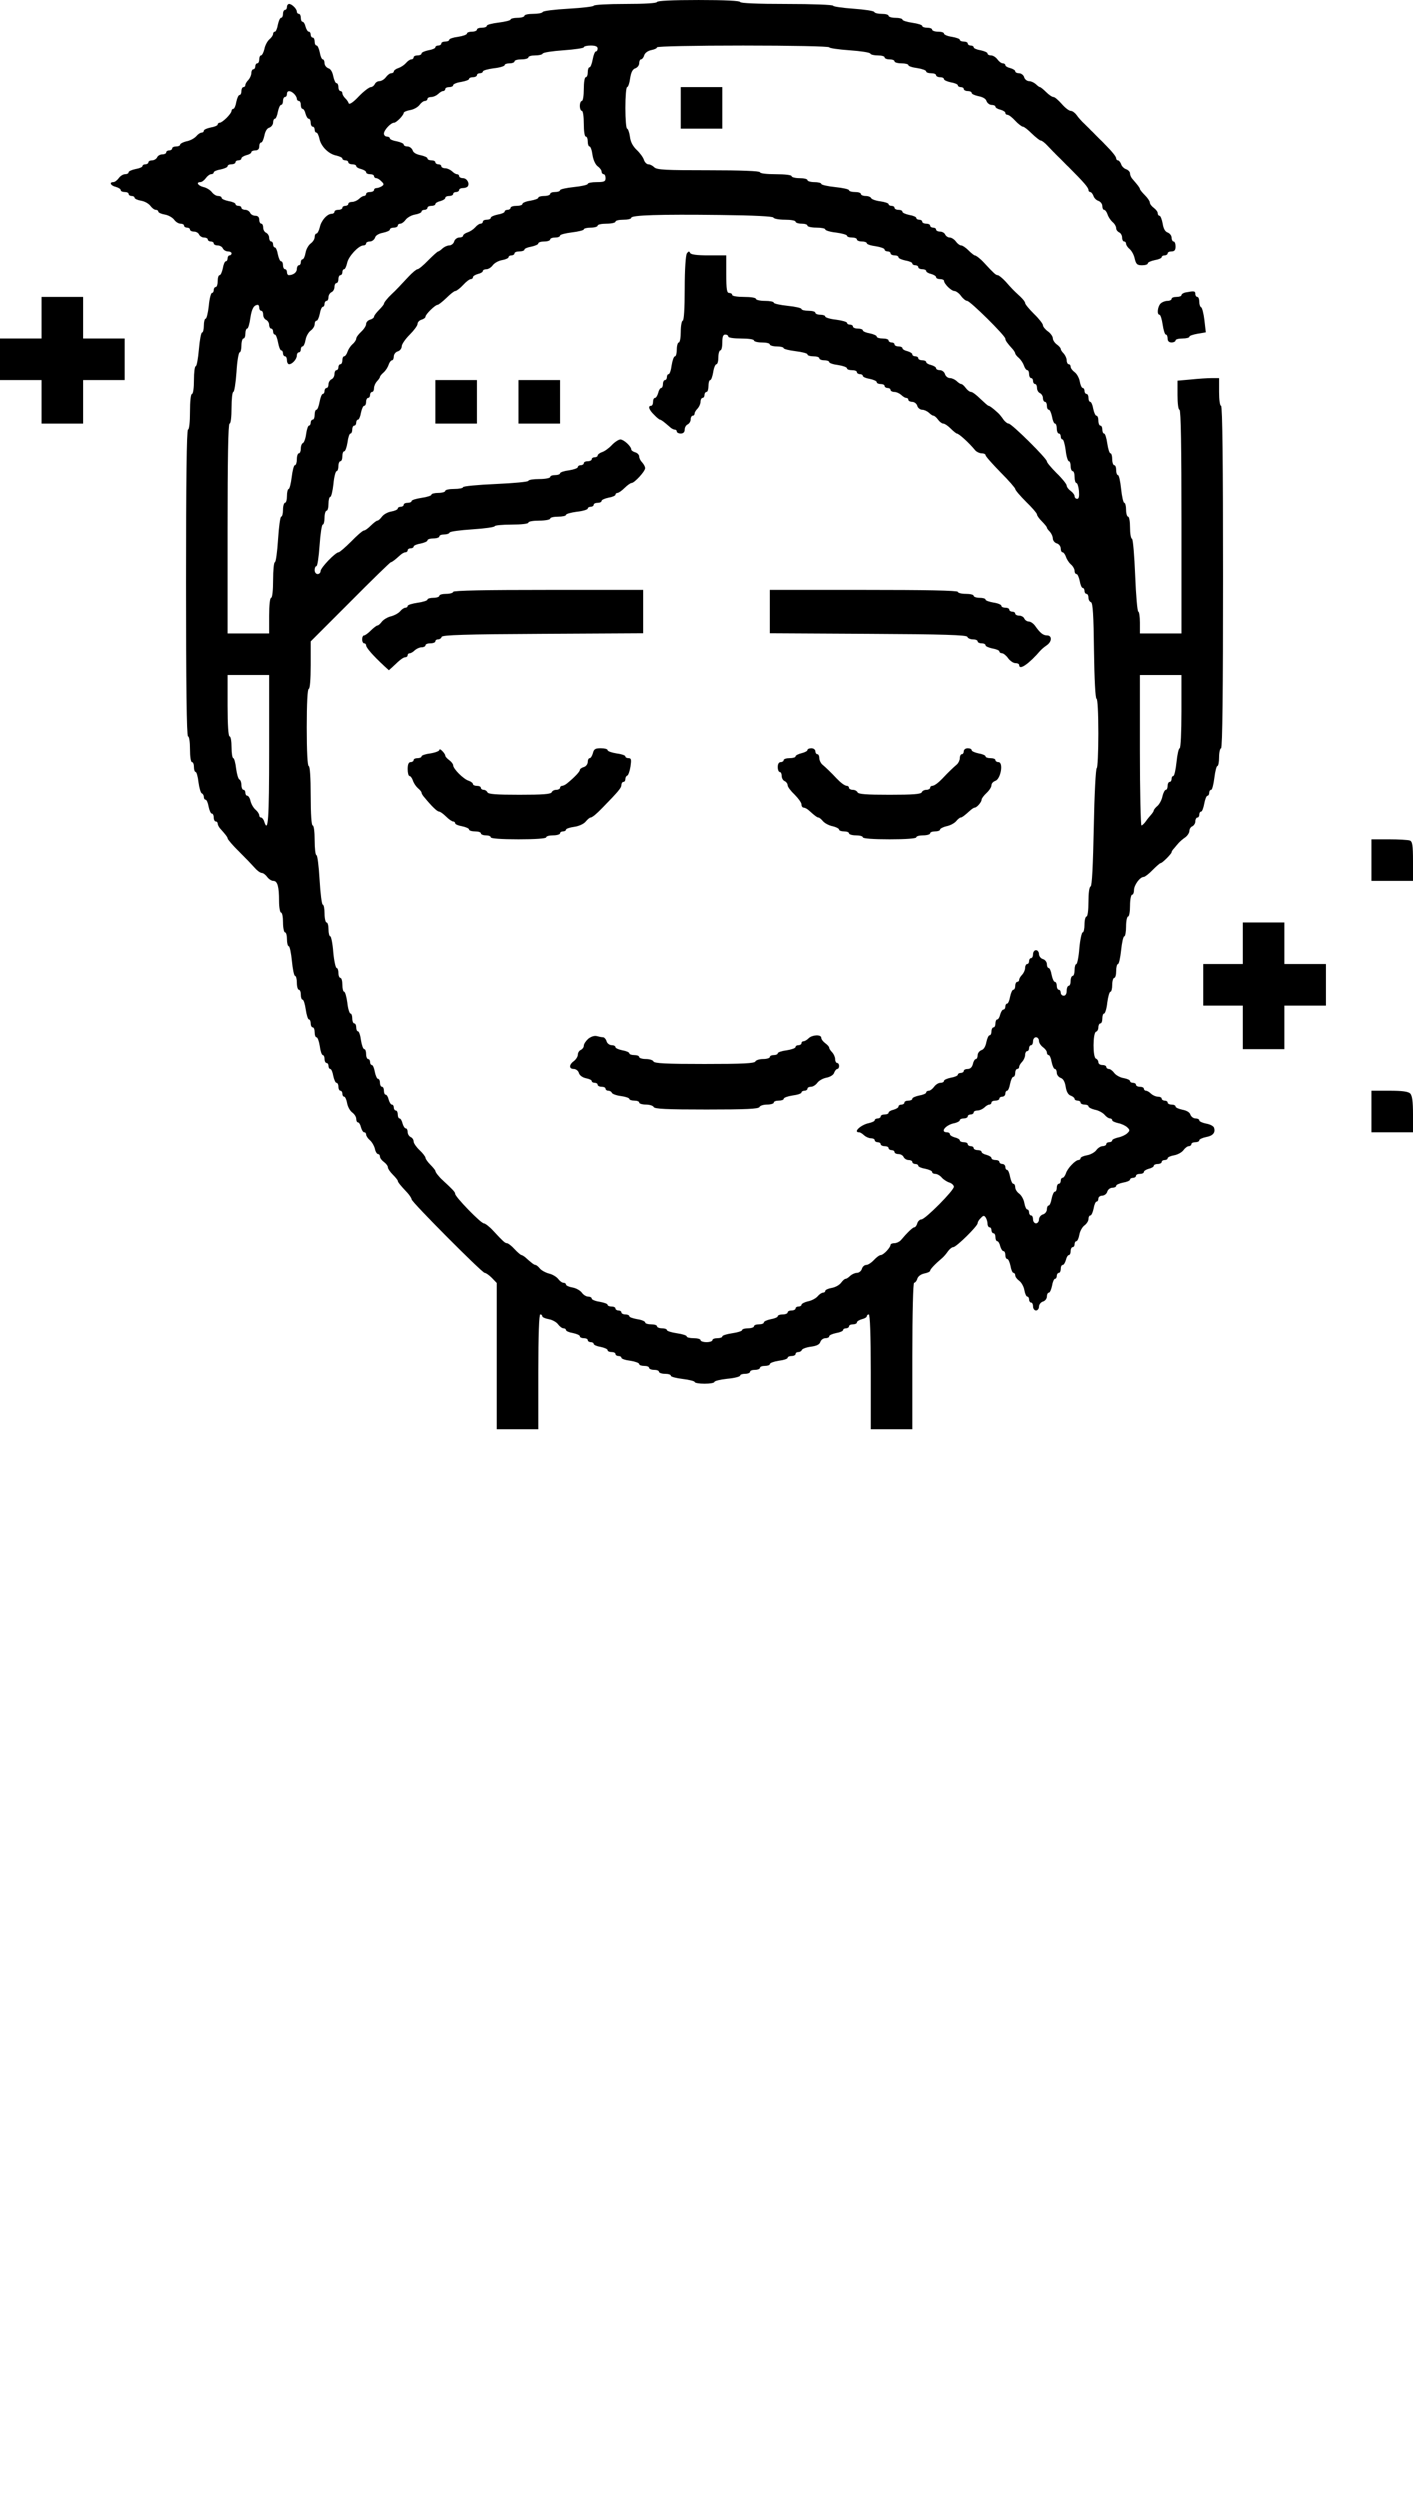 <?xml version="1.0" standalone="no"?>
<!DOCTYPE svg PUBLIC "-//W3C//DTD SVG 20010904//EN"
 "http://www.w3.org/TR/2001/REC-SVG-20010904/DTD/svg10.dtd">
<svg version="1.0" xmlns="http://www.w3.org/2000/svg"
 width="714pt" height="1263pt" viewBox="0 0 714 1263"
 preserveAspectRatio="xMidYMid meet">

<g transform="translate(0,1263) scale(0.1,-0.1)"
fill="#000000" stroke="none">
<path d="M3320 12620 c0 -6 -60 -10 -160 -10 -88 0 -160 -4 -160 -9 0 -4 -57
-11 -127 -15 -71 -4 -129 -11 -131 -17 -2 -5 -24 -9 -48 -9 -24 0 -44 -4 -44
-10 0 -5 -16 -10 -35 -10 -19 0 -35 -4 -35 -9 0 -4 -27 -11 -60 -15 -33 -4
-60 -11 -60 -16 0 -6 -11 -10 -25 -10 -14 0 -25 -4 -25 -10 0 -5 -11 -10 -25
-10 -14 0 -25 -4 -25 -9 0 -6 -20 -13 -45 -17 -25 -3 -45 -10 -45 -15 0 -5 -9
-9 -20 -9 -11 0 -20 -4 -20 -10 0 -5 -7 -10 -15 -10 -8 0 -15 -4 -15 -9 0 -5
-16 -12 -35 -15 -19 -4 -35 -11 -35 -16 0 -6 -9 -10 -20 -10 -11 0 -20 -4 -20
-10 0 -5 -5 -10 -11 -10 -7 0 -19 -8 -28 -19 -9 -10 -26 -21 -38 -25 -13 -4
-23 -12 -23 -17 0 -5 -6 -9 -13 -9 -7 0 -19 -9 -27 -20 -8 -11 -23 -20 -33
-20 -9 0 -20 -7 -23 -15 -4 -8 -13 -15 -20 -15 -8 0 -36 -21 -61 -47 -28 -30
-48 -43 -51 -35 -2 7 -10 19 -18 26 -8 8 -14 19 -14 25 0 6 -4 11 -10 11 -5 0
-10 9 -10 20 0 11 -4 20 -10 20 -5 0 -12 16 -16 35 -4 21 -13 37 -25 40 -10 4
-19 15 -19 26 0 10 -4 19 -9 19 -5 0 -12 16 -15 35 -4 19 -11 35 -16 35 -6 0
-10 9 -10 20 0 11 -4 20 -10 20 -5 0 -10 7 -10 15 0 8 -4 15 -10 15 -5 0 -12
11 -16 25 -3 14 -10 25 -15 25 -5 0 -9 9 -9 20 0 11 -4 20 -10 20 -5 0 -10 5
-10 11 0 14 -25 39 -39 39 -6 0 -11 -7 -11 -15 0 -8 -4 -15 -10 -15 -5 0 -10
-9 -10 -20 0 -11 -4 -20 -10 -20 -5 0 -12 -16 -16 -35 -3 -19 -10 -35 -15 -35
-5 0 -9 -5 -9 -11 0 -7 -8 -19 -19 -28 -10 -9 -22 -31 -25 -49 -4 -17 -12 -32
-17 -32 -5 0 -9 -9 -9 -20 0 -11 -4 -20 -10 -20 -5 0 -10 -7 -10 -15 0 -8 -4
-15 -10 -15 -5 0 -10 -9 -10 -19 0 -11 -7 -26 -15 -35 -8 -8 -15 -19 -15 -25
0 -6 -4 -11 -10 -11 -5 0 -10 -9 -10 -20 0 -11 -4 -20 -10 -20 -5 0 -12 -16
-16 -35 -3 -19 -10 -35 -15 -35 -5 0 -9 -5 -9 -10 0 -14 -46 -60 -60 -60 -5 0
-10 -4 -10 -9 0 -5 -16 -12 -35 -15 -19 -4 -35 -11 -35 -16 0 -6 -5 -10 -11
-10 -7 0 -19 -8 -28 -19 -9 -10 -31 -22 -49 -25 -17 -4 -32 -12 -32 -17 0 -5
-9 -9 -20 -9 -11 0 -20 -4 -20 -10 0 -5 -7 -10 -15 -10 -8 0 -15 -4 -15 -10 0
-5 -9 -10 -20 -10 -11 0 -23 -7 -26 -15 -4 -8 -15 -15 -25 -15 -10 0 -19 -4
-19 -10 0 -5 -7 -10 -15 -10 -8 0 -15 -4 -15 -9 0 -5 -16 -12 -35 -15 -19 -4
-35 -11 -35 -16 0 -6 -8 -10 -18 -10 -10 0 -24 -9 -32 -20 -8 -11 -20 -20 -27
-20 -23 0 -14 -18 12 -24 14 -4 25 -11 25 -16 0 -6 9 -10 20 -10 11 0 20 -4
20 -10 0 -5 7 -10 15 -10 8 0 15 -4 15 -9 0 -5 15 -12 33 -15 18 -3 39 -15 47
-26 8 -11 20 -20 27 -20 7 0 13 -4 13 -9 0 -5 15 -12 33 -15 18 -3 39 -15 47
-26 8 -11 22 -20 32 -20 10 0 18 -4 18 -10 0 -5 7 -10 15 -10 8 0 15 -4 15
-10 0 -5 9 -10 20 -10 11 0 23 -7 26 -15 4 -8 15 -15 25 -15 10 0 19 -4 19
-10 0 -5 7 -10 15 -10 8 0 15 -4 15 -10 0 -5 9 -10 20 -10 11 0 23 -7 26 -15
4 -8 15 -15 25 -15 10 0 19 -4 19 -10 0 -5 -4 -10 -10 -10 -5 0 -10 -7 -10
-15 0 -8 -4 -15 -9 -15 -5 0 -12 -16 -15 -35 -4 -19 -11 -35 -16 -35 -6 0 -10
-13 -10 -30 0 -16 -4 -30 -10 -30 -5 0 -10 -7 -10 -15 0 -8 -4 -15 -9 -15 -5
0 -13 -29 -16 -65 -4 -36 -11 -65 -16 -65 -5 0 -9 -16 -9 -35 0 -19 -4 -35 -9
-35 -5 0 -12 -38 -16 -85 -4 -47 -11 -85 -16 -85 -5 0 -9 -31 -9 -70 0 -40 -4
-70 -10 -70 -6 0 -10 -37 -10 -90 0 -53 -4 -90 -10 -90 -7 0 -10 -265 -10
-775 0 -510 3 -775 10 -775 6 0 10 -28 10 -65 0 -37 4 -65 10 -65 6 0 10 -11
10 -25 0 -14 4 -25 9 -25 4 0 11 -24 14 -52 4 -29 11 -54 17 -56 5 -2 10 -10
10 -18 0 -8 4 -14 9 -14 5 0 12 -16 15 -35 4 -19 11 -35 16 -35 6 0 10 -9 10
-20 0 -11 5 -20 10 -20 6 0 10 -5 10 -11 0 -6 6 -17 12 -24 27 -30 38 -44 38
-50 0 -5 26 -36 58 -67 41 -41 60 -61 80 -83 12 -14 28 -25 35 -25 7 0 19 -9
27 -20 8 -11 22 -20 31 -20 21 0 29 -28 29 -102 0 -32 5 -58 10 -58 6 0 10
-22 10 -50 0 -27 5 -50 10 -50 6 0 10 -16 10 -35 0 -19 4 -35 9 -35 5 0 12
-34 16 -75 4 -41 11 -75 16 -75 5 0 9 -16 9 -35 0 -19 5 -35 10 -35 6 0 10
-11 10 -25 0 -14 4 -25 9 -25 5 0 12 -22 16 -50 4 -27 11 -50 16 -50 5 0 9 -9
9 -20 0 -11 5 -20 10 -20 6 0 10 -11 10 -25 0 -14 4 -25 9 -25 6 0 13 -20 17
-45 3 -25 10 -45 15 -45 5 0 9 -9 9 -20 0 -11 5 -20 10 -20 6 0 10 -7 10 -15
0 -8 4 -15 9 -15 5 0 12 -16 15 -35 4 -19 11 -35 16 -35 6 0 10 -9 10 -20 0
-11 5 -20 10 -20 6 0 10 -7 10 -15 0 -8 4 -15 9 -15 5 0 12 -15 15 -33 3 -18
15 -39 26 -47 11 -8 20 -22 20 -32 0 -10 4 -18 9 -18 5 0 12 -11 15 -25 4 -14
11 -25 16 -25 6 0 10 -5 10 -11 0 -7 8 -19 18 -28 11 -9 22 -28 26 -43 3 -16
11 -28 16 -28 6 0 10 -6 10 -13 0 -7 9 -19 20 -27 11 -8 20 -20 20 -27 0 -7
11 -23 25 -37 14 -14 25 -28 25 -31 0 -7 14 -24 48 -60 12 -13 22 -29 22 -34
0 -13 356 -371 369 -371 6 0 22 -11 36 -25 l25 -26 0 -369 0 -370 105 0 105 0
0 290 c0 187 4 290 10 290 6 0 10 -4 10 -9 0 -5 15 -12 33 -15 18 -3 39 -15
47 -26 8 -11 20 -20 27 -20 7 0 13 -4 13 -9 0 -5 16 -12 35 -15 19 -4 35 -11
35 -16 0 -6 9 -10 20 -10 11 0 20 -4 20 -10 0 -5 7 -10 15 -10 8 0 15 -4 15
-9 0 -5 16 -12 35 -15 19 -4 35 -11 35 -16 0 -6 9 -10 20 -10 11 0 20 -4 20
-10 0 -5 7 -10 15 -10 8 0 15 -4 15 -9 0 -5 20 -12 45 -15 25 -4 45 -11 45
-17 0 -5 11 -9 25 -9 14 0 25 -4 25 -10 0 -5 11 -10 25 -10 14 0 25 -4 25 -10
0 -5 14 -10 30 -10 17 0 30 -4 30 -10 0 -5 27 -12 60 -16 33 -4 60 -11 60 -15
0 -5 23 -9 50 -9 28 0 50 4 50 9 0 5 29 12 65 16 36 3 65 11 65 16 0 5 11 9
25 9 14 0 25 5 25 10 0 6 11 10 25 10 14 0 25 5 25 10 0 6 11 10 25 10 14 0
25 4 25 9 0 6 20 13 45 17 25 3 45 10 45 15 0 5 9 9 20 9 11 0 20 5 20 10 0 6
6 10 14 10 8 0 16 5 18 11 2 5 22 13 45 16 30 4 44 11 48 24 4 11 15 19 26 19
10 0 19 4 19 10 0 5 16 12 35 16 19 3 35 10 35 15 0 5 7 9 15 9 8 0 15 5 15
10 0 6 9 10 20 10 11 0 20 4 20 10 0 5 11 12 25 16 14 3 25 10 25 15 0 5 5 9
10 9 6 0 10 -103 10 -290 l0 -290 105 0 105 0 0 370 c0 222 4 370 9 370 5 0
13 9 16 20 4 13 18 23 36 27 16 3 29 9 29 14 0 7 24 33 62 65 7 6 20 21 28 33
8 11 20 21 27 21 15 0 123 106 123 121 0 6 7 18 16 26 13 14 17 14 25 2 5 -8
9 -22 9 -31 0 -10 5 -18 10 -18 6 0 10 -7 10 -15 0 -8 5 -15 10 -15 6 0 10 -9
10 -20 0 -11 4 -20 9 -20 5 0 12 -11 15 -25 4 -14 11 -25 16 -25 6 0 10 -9 10
-20 0 -11 4 -20 10 -20 5 0 12 -16 16 -35 3 -19 10 -35 15 -35 5 0 9 -6 9 -13
0 -7 9 -19 20 -27 11 -8 23 -29 26 -47 3 -18 10 -33 15 -33 5 0 9 -7 9 -15 0
-8 5 -15 10 -15 6 0 10 -9 10 -20 0 -11 7 -20 15 -20 8 0 15 9 15 19 0 11 9
23 20 26 11 3 20 15 20 26 0 10 4 19 10 19 5 0 12 16 16 35 3 19 10 35 15 35
5 0 9 7 9 15 0 8 5 15 10 15 6 0 10 9 10 20 0 11 4 20 10 20 5 0 12 11 16 25
3 14 10 25 15 25 5 0 9 9 9 20 0 11 5 20 10 20 6 0 10 7 10 15 0 8 4 15 9 15
5 0 12 15 15 33 3 18 15 39 26 47 11 8 20 22 20 32 0 10 4 18 10 18 5 0 12 16
16 35 3 19 10 35 15 35 5 0 9 7 9 15 0 8 9 15 19 15 11 0 23 9 26 20 3 11 15
20 26 20 10 0 19 4 19 10 0 5 16 12 35 16 19 3 35 10 35 15 0 5 7 9 15 9 8 0
15 5 15 10 0 6 9 10 20 10 11 0 20 4 20 10 0 5 11 12 25 16 14 3 25 10 25 15
0 5 9 9 20 9 11 0 20 5 20 10 0 6 7 10 15 10 8 0 15 4 15 9 0 5 15 12 33 15
18 3 39 15 47 26 8 11 20 20 27 20 7 0 13 5 13 10 0 6 9 10 20 10 11 0 20 4
20 10 0 5 15 12 34 16 35 6 49 23 40 48 -3 8 -21 17 -40 20 -19 4 -34 11 -34
16 0 6 -9 10 -19 10 -11 0 -22 9 -26 19 -3 12 -19 21 -40 25 -19 4 -35 11 -35
16 0 6 -9 10 -20 10 -11 0 -20 5 -20 10 0 6 -7 10 -15 10 -8 0 -15 5 -15 10 0
6 -9 10 -19 10 -11 0 -26 7 -35 15 -8 8 -19 15 -25 15 -6 0 -11 5 -11 10 0 6
-9 10 -20 10 -11 0 -20 5 -20 10 0 6 -7 10 -15 10 -8 0 -15 4 -15 9 0 5 -15
12 -33 15 -18 3 -39 15 -47 26 -8 11 -20 20 -27 20 -7 0 -13 5 -13 10 0 6 -9
10 -20 10 -11 0 -20 6 -20 14 0 8 -6 16 -12 18 -17 6 -16 130 0 136 7 2 12 12
12 23 0 10 5 19 10 19 6 0 10 11 10 25 0 14 4 25 9 25 5 0 13 25 16 55 4 30
11 55 16 55 5 0 9 16 9 35 0 19 5 35 10 35 6 0 10 16 10 35 0 19 4 35 9 35 5
0 12 32 16 70 4 39 11 70 16 70 5 0 9 23 9 50 0 28 5 50 10 50 6 0 10 25 10
55 0 30 5 55 10 55 6 0 10 11 10 23 0 26 30 67 49 67 6 0 27 16 45 35 19 19
37 35 41 35 8 0 55 47 55 55 0 4 6 13 13 20 6 8 17 20 23 27 6 7 21 20 33 28
11 8 21 23 21 33 0 9 7 20 15 23 8 4 15 15 15 25 0 10 5 19 10 19 6 0 10 7 10
15 0 8 4 15 9 15 5 0 12 18 16 40 4 22 11 40 16 40 5 0 9 7 9 15 0 8 4 15 10
15 5 0 12 27 16 60 4 33 11 60 15 60 5 0 9 20 9 45 0 25 5 45 10 45 7 0 10
295 10 865 0 570 -3 865 -10 865 -6 0 -10 30 -10 70 l0 70 -37 0 c-21 0 -68
-3 -105 -7 l-68 -6 0 -73 c0 -43 4 -74 10 -74 7 0 10 -195 10 -565 l0 -565
-105 0 -105 0 0 55 c0 30 -4 55 -8 55 -5 0 -12 82 -16 183 -4 102 -11 183 -16
185 -6 2 -10 28 -10 58 0 30 -4 54 -10 54 -5 0 -10 16 -10 35 0 19 -4 35 -9
35 -5 0 -12 32 -16 70 -4 39 -11 70 -16 70 -5 0 -9 11 -9 25 0 14 -4 25 -10
25 -5 0 -10 14 -10 30 0 17 -4 30 -9 30 -5 0 -12 23 -16 50 -4 28 -11 50 -16
50 -5 0 -9 9 -9 20 0 11 -4 20 -10 20 -5 0 -10 11 -10 25 0 14 -4 25 -10 25
-5 0 -12 16 -16 35 -3 19 -10 35 -15 35 -5 0 -9 9 -9 20 0 11 -4 20 -10 20 -5
0 -10 7 -10 15 0 8 -4 15 -9 15 -5 0 -12 15 -15 33 -3 18 -15 39 -26 47 -11 8
-20 20 -20 27 0 7 -4 13 -10 13 -5 0 -10 9 -10 19 0 11 -7 26 -15 35 -8 8 -15
18 -15 23 0 5 -9 15 -20 23 -11 8 -20 22 -20 31 0 9 -11 25 -25 35 -14 10 -25
24 -25 31 0 7 -20 33 -45 57 -25 25 -45 49 -45 55 0 6 -11 20 -25 33 -38 35
-43 41 -74 76 -16 17 -34 32 -40 32 -9 0 -20 10 -68 62 -18 20 -41 38 -48 38
-3 0 -17 11 -31 25 -14 14 -30 25 -37 25 -7 0 -19 9 -27 20 -8 11 -22 20 -31
20 -9 0 -19 7 -23 15 -3 8 -15 15 -26 15 -11 0 -20 5 -20 10 0 6 -7 10 -15 10
-8 0 -15 5 -15 10 0 6 -9 10 -20 10 -11 0 -20 5 -20 10 0 6 -7 10 -15 10 -8 0
-15 4 -15 9 0 5 -16 12 -35 15 -19 4 -35 11 -35 16 0 6 -9 10 -20 10 -11 0
-20 5 -20 10 0 6 -7 10 -15 10 -8 0 -15 4 -15 9 0 4 -19 11 -42 14 -24 3 -44
11 -46 16 -2 6 -15 11 -28 11 -13 0 -24 5 -24 10 0 6 -13 10 -30 10 -16 0 -30
4 -30 9 0 5 -31 12 -70 16 -38 4 -70 11 -70 16 0 5 -16 9 -35 9 -19 0 -35 5
-35 10 0 6 -18 10 -40 10 -22 0 -40 5 -40 10 0 6 -33 10 -80 10 -47 0 -80 4
-80 10 0 6 -93 10 -259 10 -217 0 -262 2 -275 15 -8 8 -21 15 -30 15 -8 0 -18
10 -22 22 -4 13 -20 35 -36 50 -20 19 -32 41 -35 68 -3 22 -10 40 -14 40 -5 0
-9 47 -9 105 0 58 4 105 9 105 5 0 12 20 15 44 5 32 13 47 27 51 10 4 19 15
19 26 0 10 4 19 9 19 5 0 13 9 16 20 4 13 18 23 36 27 16 3 29 9 29 14 0 5
193 9 435 9 239 0 435 -4 435 -9 0 -4 46 -11 103 -15 56 -4 104 -11 105 -17 2
-5 19 -9 38 -9 19 0 34 -4 34 -10 0 -5 11 -10 25 -10 14 0 25 -4 25 -10 0 -5
16 -10 35 -10 19 0 35 -4 35 -9 0 -5 20 -12 45 -15 25 -4 45 -11 45 -17 0 -5
11 -9 25 -9 14 0 25 -4 25 -10 0 -5 9 -10 20 -10 11 0 20 -4 20 -10 0 -5 16
-12 35 -16 19 -3 35 -10 35 -15 0 -5 7 -9 15 -9 8 0 15 -4 15 -10 0 -5 9 -10
20 -10 11 0 20 -4 20 -10 0 -5 16 -12 35 -16 21 -4 37 -13 40 -25 4 -10 15
-19 26 -19 10 0 19 -4 19 -9 0 -5 11 -12 25 -15 14 -4 25 -11 25 -16 0 -6 5
-10 11 -10 6 0 24 -13 39 -30 15 -16 33 -30 39 -30 6 0 26 -16 45 -35 20 -19
40 -35 45 -35 6 0 21 -12 34 -26 14 -14 29 -31 35 -36 5 -6 21 -21 35 -35 14
-14 29 -30 35 -35 81 -81 102 -106 102 -118 0 -5 4 -10 9 -10 5 0 12 -9 16
-19 3 -11 15 -23 26 -26 10 -4 19 -15 19 -26 0 -10 4 -19 9 -19 5 0 13 -10 17
-22 4 -13 15 -30 25 -39 11 -9 19 -23 19 -32 0 -8 7 -17 15 -21 8 -3 15 -15
15 -26 0 -11 5 -20 10 -20 6 0 10 -5 10 -11 0 -7 8 -19 19 -28 10 -9 22 -31
25 -49 7 -27 12 -32 37 -32 16 0 29 4 29 10 0 5 16 12 35 16 19 3 35 10 35 15
0 5 7 9 15 9 8 0 15 5 15 10 0 6 9 10 20 10 15 0 20 7 20 25 0 14 -4 25 -10
25 -5 0 -10 9 -10 19 0 11 -9 22 -19 26 -13 4 -22 19 -26 45 -4 22 -11 40 -16
40 -5 0 -9 6 -9 13 0 7 -9 19 -20 27 -11 8 -20 20 -20 27 0 7 -11 23 -25 37
-14 14 -25 28 -25 31 0 6 -11 20 -37 50 -7 7 -13 20 -13 29 0 8 -9 17 -19 21
-11 3 -23 15 -26 26 -4 10 -11 19 -16 19 -5 0 -9 5 -9 10 0 9 -21 35 -58 72
-5 6 -21 21 -35 35 -14 14 -29 30 -35 35 -5 6 -20 20 -33 33 -13 12 -31 32
-39 44 -8 11 -21 21 -30 21 -8 0 -29 16 -45 35 -17 19 -35 35 -42 35 -7 0 -23
11 -37 25 -14 14 -28 25 -31 25 -4 0 -13 7 -21 15 -9 8 -24 15 -34 15 -10 0
-22 9 -25 20 -3 11 -15 20 -26 20 -10 0 -19 4 -19 10 0 5 -11 12 -25 16 -14 3
-25 10 -25 15 0 5 -6 9 -13 9 -7 0 -19 9 -27 20 -8 11 -22 20 -32 20 -10 0
-18 4 -18 10 0 5 -16 12 -35 16 -19 3 -35 10 -35 15 0 5 -7 9 -15 9 -8 0 -15
5 -15 10 0 6 -9 10 -20 10 -11 0 -20 4 -20 9 0 5 -18 11 -40 15 -22 3 -40 11
-40 16 0 6 -13 10 -30 10 -16 0 -30 5 -30 10 0 6 -11 10 -25 10 -14 0 -25 4
-25 9 0 5 -22 12 -50 16 -27 4 -50 11 -50 16 0 5 -16 9 -35 9 -19 0 -35 5 -35
10 0 6 -15 10 -34 10 -19 0 -36 4 -38 9 -1 6 -49 13 -105 17 -57 4 -103 11
-103 15 0 5 -106 9 -235 9 -150 0 -235 4 -235 10 0 6 -77 10 -210 10 -133 0
-210 -4 -210 -10z m-300 -235 c0 -8 -4 -15 -9 -15 -5 0 -12 -18 -16 -40 -4
-22 -11 -40 -16 -40 -5 0 -9 -11 -9 -25 0 -14 -4 -25 -10 -25 -6 0 -10 -27
-10 -60 0 -33 -4 -60 -10 -60 -5 0 -10 -11 -10 -25 0 -14 5 -25 10 -25 6 0 10
-28 10 -65 0 -37 4 -65 10 -65 6 0 10 -11 10 -25 0 -14 4 -25 9 -25 5 0 12
-19 15 -43 4 -26 15 -49 26 -57 11 -8 20 -20 20 -27 0 -7 5 -13 10 -13 6 0 10
-9 10 -20 0 -17 -7 -20 -45 -20 -25 0 -45 -4 -45 -9 0 -5 -31 -12 -70 -16 -38
-4 -70 -11 -70 -16 0 -5 -11 -9 -25 -9 -14 0 -25 -4 -25 -10 0 -5 -13 -10 -30
-10 -16 0 -30 -4 -30 -9 0 -5 -18 -11 -40 -15 -22 -3 -40 -11 -40 -16 0 -6
-13 -10 -30 -10 -16 0 -30 -4 -30 -10 0 -5 -7 -10 -15 -10 -8 0 -15 -4 -15 -9
0 -5 -16 -12 -35 -15 -19 -4 -35 -11 -35 -16 0 -6 -9 -10 -20 -10 -11 0 -20
-4 -20 -10 0 -5 -5 -10 -11 -10 -7 0 -19 -8 -28 -19 -9 -10 -26 -21 -38 -25
-13 -4 -23 -12 -23 -17 0 -5 -9 -9 -19 -9 -11 0 -23 -9 -26 -20 -3 -11 -15
-20 -25 -20 -10 0 -25 -7 -34 -15 -8 -8 -18 -15 -21 -15 -4 0 -26 -20 -51 -45
-24 -25 -48 -45 -54 -45 -6 0 -26 -17 -45 -37 -40 -43 -68 -73 -87 -90 -19
-18 -38 -41 -38 -48 0 -3 -11 -17 -25 -31 -14 -14 -25 -29 -25 -34 0 -5 -9
-12 -20 -15 -11 -3 -20 -13 -20 -22 0 -9 -11 -26 -25 -39 -14 -13 -25 -28 -25
-35 0 -6 -8 -19 -19 -28 -10 -9 -21 -26 -25 -38 -4 -13 -12 -23 -17 -23 -5 0
-9 -9 -9 -20 0 -11 -4 -20 -10 -20 -5 0 -10 -7 -10 -15 0 -8 -4 -15 -10 -15
-5 0 -10 -9 -10 -20 0 -11 -7 -23 -15 -26 -8 -4 -15 -15 -15 -25 0 -10 -4 -19
-10 -19 -5 0 -10 -7 -10 -15 0 -8 -4 -15 -9 -15 -5 0 -12 -18 -16 -40 -4 -22
-11 -40 -16 -40 -5 0 -9 -11 -9 -25 0 -14 -4 -25 -10 -25 -5 0 -10 -7 -10 -15
0 -8 -4 -15 -9 -15 -4 0 -11 -19 -14 -42 -3 -24 -11 -44 -16 -46 -6 -2 -11
-15 -11 -28 0 -13 -4 -24 -10 -24 -5 0 -10 -13 -10 -30 0 -16 -4 -30 -10 -30
-5 0 -12 -27 -16 -60 -4 -33 -11 -60 -15 -60 -5 0 -9 -16 -9 -35 0 -19 -4 -35
-10 -35 -5 0 -10 -16 -10 -35 0 -19 -4 -35 -9 -35 -5 0 -12 -52 -16 -115 -4
-63 -11 -115 -16 -115 -5 0 -9 -40 -9 -90 0 -53 -4 -90 -10 -90 -6 0 -10 -37
-10 -90 l0 -90 -105 0 -105 0 0 530 c0 347 3 530 10 530 6 0 10 33 10 80 0 44
4 80 9 80 5 0 12 45 16 100 3 55 11 100 16 100 5 0 9 16 9 35 0 19 5 35 10 35
6 0 10 11 10 25 0 14 4 25 9 25 5 0 12 24 16 53 7 47 17 66 38 67 4 0 7 -7 7
-15 0 -8 5 -15 10 -15 6 0 10 -9 10 -20 0 -11 7 -23 15 -26 8 -4 15 -15 15
-25 0 -10 5 -19 10 -19 6 0 10 -7 10 -15 0 -8 4 -15 9 -15 5 0 12 -18 16 -40
4 -22 11 -40 16 -40 5 0 9 -7 9 -15 0 -8 5 -15 10 -15 6 0 10 -9 10 -20 0 -11
5 -20 11 -20 16 0 39 26 39 44 0 9 5 16 10 16 6 0 10 7 10 15 0 8 4 15 9 15 5
0 12 15 15 33 3 18 15 39 26 47 11 8 20 22 20 32 0 10 4 18 10 18 5 0 12 16
16 35 3 19 10 35 15 35 5 0 9 7 9 15 0 8 5 15 10 15 6 0 10 9 10 19 0 10 7 21
15 25 8 3 15 15 15 26 0 11 5 20 10 20 6 0 10 9 10 20 0 11 5 20 10 20 6 0 10
7 10 15 0 8 4 15 9 15 5 0 11 14 15 31 6 33 58 89 82 89 8 0 14 5 14 10 0 6 9
10 19 10 11 0 22 9 26 19 3 12 19 21 40 25 19 4 35 11 35 16 0 6 9 10 20 10
11 0 20 5 20 10 0 6 6 10 13 10 7 0 19 9 27 20 8 11 29 23 47 26 18 3 33 10
33 15 0 5 7 9 15 9 8 0 15 5 15 10 0 6 9 10 20 10 11 0 20 4 20 9 0 5 11 12
25 15 14 4 25 11 25 16 0 6 9 10 20 10 11 0 20 5 20 10 0 6 7 10 15 10 8 0 15
5 15 10 0 6 9 10 19 10 11 0 22 4 25 9 10 16 -5 41 -25 41 -10 0 -19 5 -19 10
0 6 -5 10 -11 10 -6 0 -17 7 -25 15 -9 8 -24 15 -35 15 -10 0 -19 5 -19 10 0
6 -7 10 -15 10 -8 0 -15 5 -15 10 0 6 -9 10 -20 10 -11 0 -20 4 -20 10 0 5
-16 12 -35 16 -21 4 -37 13 -40 25 -4 10 -15 19 -26 19 -10 0 -19 4 -19 10 0
5 -16 12 -35 16 -19 3 -35 10 -35 15 0 5 -7 9 -15 9 -8 0 -15 7 -15 15 0 18
35 55 51 55 12 0 49 38 49 50 0 4 15 11 33 14 18 3 39 15 47 26 8 11 20 20 27
20 7 0 13 5 13 10 0 6 9 10 19 10 11 0 26 7 35 15 8 8 19 15 25 15 6 0 11 5
11 10 0 6 9 10 20 10 11 0 20 4 20 10 0 5 18 13 40 16 22 4 40 10 40 15 0 5 9
9 20 9 11 0 20 5 20 10 0 6 7 10 15 10 8 0 15 4 15 9 0 5 25 12 55 16 30 3 55
11 55 16 0 5 11 9 25 9 14 0 25 5 25 10 0 6 16 10 35 10 19 0 35 5 35 10 0 6
15 10 34 10 19 0 36 4 38 9 2 6 49 13 106 17 56 4 102 11 102 15 0 5 16 9 35
9 24 0 35 -5 35 -15z m-1534 -229 c8 -8 14 -19 14 -25 0 -6 5 -11 10 -11 6 0
10 -9 10 -20 0 -11 4 -20 9 -20 5 0 12 -11 15 -25 4 -14 11 -25 16 -25 6 0 10
-9 10 -20 0 -11 5 -20 10 -20 6 0 10 -7 10 -15 0 -8 4 -15 9 -15 5 0 11 -14
15 -30 7 -39 47 -79 86 -86 16 -4 30 -10 30 -15 0 -5 7 -9 15 -9 8 0 15 -4 15
-10 0 -5 9 -10 20 -10 11 0 20 -4 20 -9 0 -5 11 -12 25 -15 14 -4 25 -11 25
-16 0 -6 9 -10 20 -10 11 0 20 -4 20 -10 0 -5 5 -10 11 -10 6 0 18 -7 26 -16
14 -13 14 -17 2 -25 -8 -5 -20 -9 -26 -9 -7 0 -13 -4 -13 -10 0 -5 -9 -10 -20
-10 -11 0 -20 -4 -20 -10 0 -5 -5 -10 -11 -10 -6 0 -17 -7 -25 -15 -9 -8 -24
-15 -35 -15 -10 0 -19 -4 -19 -10 0 -5 -7 -10 -15 -10 -8 0 -15 -4 -15 -10 0
-5 -9 -10 -20 -10 -11 0 -20 -4 -20 -10 0 -5 -6 -10 -13 -10 -24 0 -54 -34
-61 -68 -4 -17 -12 -32 -17 -32 -5 0 -9 -8 -9 -18 0 -10 -9 -24 -20 -32 -11
-8 -23 -29 -26 -47 -3 -18 -10 -33 -15 -33 -5 0 -9 -7 -9 -15 0 -8 -4 -15 -10
-15 -5 0 -10 -9 -10 -19 0 -17 -18 -31 -41 -31 -5 0 -9 7 -9 15 0 8 -4 15 -10
15 -5 0 -10 9 -10 20 0 11 -4 20 -10 20 -5 0 -12 16 -16 35 -3 19 -10 35 -15
35 -5 0 -9 7 -9 15 0 8 -4 15 -10 15 -5 0 -10 9 -10 19 0 10 -7 21 -15 25 -8
3 -15 15 -15 26 0 11 -4 20 -10 20 -5 0 -10 9 -10 20 0 13 -7 20 -20 20 -11 0
-23 7 -26 15 -4 8 -15 15 -25 15 -10 0 -19 5 -19 10 0 6 -7 10 -15 10 -8 0
-15 4 -15 9 0 5 -16 12 -35 15 -19 4 -35 11 -35 16 0 6 -8 10 -18 10 -10 0
-24 9 -32 20 -8 10 -27 22 -42 25 -28 7 -39 25 -15 25 7 0 19 9 27 20 8 11 20
20 27 20 7 0 13 4 13 9 0 5 16 12 35 15 19 4 35 11 35 16 0 6 9 10 20 10 11 0
20 5 20 10 0 6 7 10 15 10 8 0 15 4 15 10 0 5 11 12 25 16 14 3 25 10 25 15 0
5 9 9 20 9 13 0 20 7 20 20 0 11 4 20 10 20 5 0 12 16 16 35 4 21 13 37 25 40
10 4 19 15 19 26 0 10 4 19 9 19 5 0 12 16 15 35 4 19 11 35 16 35 6 0 10 9
10 20 0 11 5 20 10 20 6 0 10 7 10 15 0 19 17 19 36 1z m2422 -625 c2 -6 28
-11 58 -11 30 0 54 -4 54 -10 0 -5 14 -10 30 -10 17 0 30 -4 30 -10 0 -5 20
-10 45 -10 25 0 45 -4 45 -9 0 -5 25 -13 55 -16 30 -4 55 -11 55 -16 0 -5 11
-9 25 -9 14 0 25 -4 25 -10 0 -5 11 -10 25 -10 14 0 25 -4 25 -9 0 -5 20 -12
45 -15 25 -4 45 -11 45 -17 0 -5 7 -9 15 -9 8 0 15 -4 15 -10 0 -5 9 -10 20
-10 11 0 20 -4 20 -10 0 -5 16 -12 35 -16 19 -3 35 -10 35 -15 0 -5 7 -9 15
-9 8 0 15 -4 15 -10 0 -5 9 -10 20 -10 11 0 20 -4 20 -9 0 -5 11 -12 25 -15
14 -4 25 -11 25 -16 0 -6 9 -10 20 -10 11 0 20 -4 20 -8 0 -16 37 -52 52 -52
8 0 24 -11 34 -25 10 -14 24 -25 31 -25 15 0 193 -176 193 -191 0 -9 8 -21 38
-54 6 -7 12 -17 12 -21 0 -3 8 -14 19 -23 10 -9 21 -26 25 -38 4 -13 12 -23
17 -23 5 0 9 -9 9 -20 0 -11 5 -20 10 -20 6 0 10 -7 10 -15 0 -8 5 -15 10 -15
6 0 10 -9 10 -20 0 -11 7 -23 15 -26 8 -4 15 -15 15 -25 0 -10 5 -19 10 -19 6
0 10 -9 10 -20 0 -11 4 -20 10 -20 5 0 12 -16 16 -35 3 -19 10 -35 15 -35 5 0
9 -11 9 -25 0 -14 5 -25 10 -25 6 0 10 -7 10 -15 0 -8 4 -15 9 -15 5 0 12 -25
16 -55 3 -30 11 -55 16 -55 5 0 9 -11 9 -25 0 -14 5 -25 10 -25 6 0 10 -13 10
-30 0 -16 4 -30 9 -30 5 0 11 -18 13 -40 2 -28 0 -40 -9 -40 -7 0 -13 6 -13
13 0 7 -9 19 -20 27 -11 8 -20 20 -20 27 0 7 -22 35 -50 62 -27 27 -50 54 -50
60 0 15 -178 191 -193 191 -7 0 -19 10 -27 21 -8 12 -20 27 -27 33 -25 23 -42
36 -48 36 -3 0 -21 16 -41 35 -19 19 -40 35 -47 35 -7 0 -19 9 -27 20 -8 11
-18 20 -23 20 -5 0 -15 7 -23 15 -9 8 -24 15 -34 15 -10 0 -22 9 -25 20 -3 11
-15 20 -26 20 -10 0 -19 4 -19 10 0 5 -11 12 -25 16 -14 3 -25 10 -25 15 0 5
-9 9 -20 9 -11 0 -20 5 -20 10 0 6 -7 10 -15 10 -8 0 -15 4 -15 10 0 5 -11 12
-25 16 -14 3 -25 10 -25 15 0 5 -9 9 -20 9 -11 0 -20 5 -20 10 0 6 -7 10 -15
10 -8 0 -15 5 -15 10 0 6 -13 10 -30 10 -16 0 -30 4 -30 10 0 5 -16 12 -35 16
-19 3 -35 10 -35 15 0 5 -11 9 -25 9 -14 0 -25 5 -25 10 0 6 -7 10 -15 10 -8
0 -15 4 -15 9 0 5 -25 12 -55 16 -30 3 -55 11 -55 16 0 5 -11 9 -25 9 -14 0
-25 5 -25 10 0 6 -16 10 -35 10 -19 0 -35 4 -35 9 0 5 -31 12 -70 16 -38 4
-70 11 -70 16 0 5 -20 9 -45 9 -25 0 -45 5 -45 10 0 6 -27 10 -60 10 -33 0
-60 4 -60 10 0 6 -7 10 -15 10 -12 0 -15 17 -15 95 l0 95 -89 0 c-62 0 -91 4
-94 13 -4 9 -8 8 -16 -3 -6 -9 -11 -79 -11 -177 0 -102 -4 -163 -10 -163 -5 0
-10 -25 -10 -55 0 -30 -4 -55 -10 -55 -5 0 -10 -16 -10 -35 0 -19 -4 -35 -9
-35 -6 0 -13 -20 -17 -45 -3 -25 -10 -45 -15 -45 -5 0 -9 -7 -9 -15 0 -8 -4
-15 -10 -15 -5 0 -10 -9 -10 -20 0 -11 -4 -20 -9 -20 -5 0 -12 -11 -15 -25 -4
-14 -11 -25 -16 -25 -6 0 -10 -9 -10 -20 0 -11 -4 -20 -10 -20 -17 0 -11 -20
15 -45 13 -14 27 -25 30 -25 6 0 20 -11 50 -37 7 -7 18 -13 24 -13 6 0 11 -4
11 -10 0 -5 9 -10 20 -10 13 0 20 7 20 20 0 11 7 23 15 26 8 4 15 15 15 25 0
10 5 19 10 19 6 0 10 5 10 11 0 6 7 17 15 25 8 9 15 24 15 35 0 10 5 19 10 19
6 0 10 7 10 15 0 8 5 15 10 15 6 0 10 14 10 30 0 17 4 30 9 30 5 0 11 18 15
40 3 22 11 40 16 40 6 0 10 16 10 35 0 19 5 35 10 35 6 0 10 18 10 40 0 29 4
40 15 40 8 0 15 -4 15 -10 0 -6 28 -10 65 -10 37 0 65 -4 65 -10 0 -5 18 -10
40 -10 22 0 40 -4 40 -10 0 -5 16 -10 35 -10 19 0 35 -4 35 -9 0 -4 27 -11 60
-15 33 -4 60 -11 60 -16 0 -6 14 -10 30 -10 17 0 30 -4 30 -10 0 -5 11 -10 25
-10 14 0 25 -4 25 -9 0 -5 20 -12 45 -15 25 -4 45 -11 45 -17 0 -5 11 -9 25
-9 14 0 25 -4 25 -10 0 -5 7 -10 15 -10 8 0 15 -4 15 -9 0 -5 16 -12 35 -15
19 -4 35 -11 35 -16 0 -6 9 -10 20 -10 11 0 20 -4 20 -10 0 -5 7 -10 15 -10 8
0 15 -4 15 -10 0 -5 9 -10 19 -10 11 0 26 -7 35 -15 8 -8 19 -15 25 -15 6 0
11 -4 11 -10 0 -5 9 -10 19 -10 11 0 23 -9 26 -20 3 -11 15 -20 25 -20 10 0
25 -7 34 -15 8 -8 18 -15 23 -15 5 0 15 -9 23 -20 8 -11 20 -20 27 -20 7 0 23
-11 37 -25 14 -14 28 -25 31 -25 10 0 62 -47 93 -85 7 -8 22 -15 32 -15 11 0
20 -4 20 -9 0 -6 34 -44 75 -86 41 -41 75 -80 75 -85 0 -6 25 -35 55 -65 30
-29 55 -58 55 -64 0 -6 11 -21 25 -35 14 -14 25 -28 25 -31 0 -4 7 -13 15 -21
8 -9 15 -24 15 -34 0 -10 9 -22 20 -25 11 -3 20 -15 20 -26 0 -10 4 -19 9 -19
5 0 13 -10 17 -22 4 -13 15 -30 25 -39 11 -9 19 -24 19 -33 0 -9 4 -16 10 -16
5 0 12 -16 16 -35 3 -19 10 -35 15 -35 5 0 9 -7 9 -15 0 -8 5 -15 10 -15 6 0
10 -9 10 -19 0 -11 6 -21 13 -23 9 -4 13 -64 15 -246 2 -144 7 -242 13 -242 5
0 9 -71 9 -175 0 -96 -4 -175 -8 -175 -5 0 -12 -134 -15 -297 -4 -197 -9 -299
-16 -301 -7 -2 -11 -34 -11 -78 0 -43 -4 -74 -10 -74 -5 0 -10 -18 -10 -40 0
-22 -4 -40 -9 -40 -5 0 -13 -36 -17 -80 -3 -44 -11 -80 -15 -80 -5 0 -9 -13
-9 -30 0 -16 -4 -30 -10 -30 -5 0 -10 -11 -10 -25 0 -14 -4 -25 -10 -25 -5 0
-10 -11 -10 -25 0 -16 -6 -25 -15 -25 -8 0 -15 7 -15 15 0 8 -4 15 -10 15 -5
0 -10 9 -10 20 0 11 -4 20 -10 20 -5 0 -12 16 -16 35 -3 19 -10 35 -15 35 -5
0 -9 9 -9 19 0 11 -9 23 -20 26 -11 3 -20 15 -20 26 0 10 -7 19 -15 19 -8 0
-15 -9 -15 -20 0 -11 -4 -20 -10 -20 -5 0 -10 -7 -10 -15 0 -8 -4 -15 -10 -15
-5 0 -10 -9 -10 -19 0 -11 -7 -26 -15 -35 -8 -8 -15 -19 -15 -25 0 -6 -4 -11
-10 -11 -5 0 -10 -9 -10 -20 0 -11 -4 -20 -10 -20 -5 0 -12 -16 -16 -35 -3
-19 -10 -35 -15 -35 -5 0 -9 -7 -9 -15 0 -8 -4 -15 -10 -15 -5 0 -12 -11 -16
-25 -3 -14 -10 -25 -15 -25 -5 0 -9 -9 -9 -20 0 -11 -4 -20 -10 -20 -5 0 -10
-9 -10 -20 0 -11 -4 -20 -10 -20 -5 0 -12 -16 -16 -35 -4 -21 -13 -37 -25 -40
-10 -4 -19 -15 -19 -26 0 -10 -4 -19 -9 -19 -5 0 -12 -11 -15 -25 -4 -16 -13
-25 -26 -25 -11 0 -20 -4 -20 -10 0 -5 -7 -10 -15 -10 -8 0 -15 -4 -15 -9 0
-5 -16 -12 -35 -15 -19 -4 -35 -11 -35 -16 0 -6 -8 -10 -18 -10 -10 0 -24 -9
-32 -20 -8 -11 -20 -20 -27 -20 -7 0 -13 -4 -13 -9 0 -5 -16 -12 -35 -15 -19
-4 -35 -11 -35 -16 0 -6 -9 -10 -20 -10 -11 0 -20 -4 -20 -10 0 -5 -7 -10 -15
-10 -8 0 -15 -4 -15 -10 0 -5 -11 -12 -25 -16 -14 -3 -25 -10 -25 -15 0 -5 -9
-9 -20 -9 -11 0 -20 -4 -20 -10 0 -5 -7 -10 -15 -10 -8 0 -15 -4 -15 -9 0 -5
-14 -11 -31 -15 -39 -8 -80 -46 -48 -46 6 0 17 -7 25 -15 9 -8 24 -15 35 -15
10 0 19 -4 19 -10 0 -5 7 -10 15 -10 8 0 15 -4 15 -10 0 -5 9 -10 20 -10 11 0
20 -4 20 -10 0 -5 7 -10 15 -10 8 0 15 -4 15 -10 0 -5 9 -10 20 -10 11 0 23
-7 26 -15 4 -8 15 -15 25 -15 10 0 19 -4 19 -10 0 -5 7 -10 15 -10 8 0 15 -4
15 -9 0 -5 16 -12 35 -15 19 -4 35 -11 35 -16 0 -6 7 -10 16 -10 9 0 24 -8 33
-19 9 -10 26 -21 39 -25 12 -4 22 -14 22 -21 0 -19 -145 -165 -164 -165 -8 0
-18 -9 -21 -20 -3 -11 -10 -20 -15 -20 -8 0 -36 -27 -68 -65 -7 -8 -22 -15
-32 -15 -11 0 -20 -4 -20 -8 0 -14 -36 -52 -49 -52 -7 0 -22 -11 -35 -25 -13
-14 -30 -25 -39 -25 -9 0 -19 -9 -22 -20 -3 -11 -15 -20 -25 -20 -10 0 -25 -7
-34 -15 -8 -8 -18 -15 -23 -15 -5 0 -15 -9 -23 -20 -8 -11 -29 -23 -47 -26
-18 -3 -33 -10 -33 -15 0 -5 -5 -9 -11 -9 -7 0 -19 -8 -28 -19 -9 -10 -31 -22
-49 -25 -17 -4 -32 -12 -32 -17 0 -5 -7 -9 -15 -9 -8 0 -15 -4 -15 -10 0 -5
-9 -10 -20 -10 -11 0 -20 -4 -20 -10 0 -5 -11 -10 -25 -10 -14 0 -25 -4 -25
-9 0 -5 -16 -12 -35 -15 -19 -4 -35 -11 -35 -16 0 -6 -11 -10 -25 -10 -14 0
-25 -4 -25 -10 0 -5 -13 -10 -30 -10 -16 0 -30 -4 -30 -9 0 -5 -22 -12 -50
-16 -27 -4 -50 -11 -50 -16 0 -5 -11 -9 -25 -9 -14 0 -25 -4 -25 -10 0 -5 -13
-10 -30 -10 -16 0 -30 5 -30 10 0 6 -16 10 -35 10 -19 0 -35 4 -35 9 0 5 -22
12 -50 16 -27 4 -50 11 -50 16 0 5 -11 9 -25 9 -14 0 -25 5 -25 10 0 6 -13 10
-30 10 -16 0 -30 4 -30 10 0 5 -18 13 -40 16 -22 4 -40 10 -40 15 0 5 -9 9
-20 9 -11 0 -20 5 -20 10 0 6 -7 10 -15 10 -8 0 -15 5 -15 10 0 6 -9 10 -20
10 -11 0 -20 4 -20 9 0 5 -18 11 -40 15 -22 3 -40 11 -40 16 0 6 -8 10 -18 10
-10 0 -24 9 -32 20 -8 11 -29 23 -47 26 -18 3 -33 10 -33 15 0 5 -6 9 -13 9
-7 0 -19 9 -27 20 -8 10 -28 22 -44 26 -17 4 -38 15 -47 25 -9 11 -19 19 -23
19 -7 0 -20 10 -51 38 -7 6 -17 12 -20 12 -4 0 -20 14 -35 30 -15 17 -33 30
-39 30 -9 0 -20 10 -68 62 -18 20 -41 38 -48 38 -15 0 -145 134 -145 149 0 9
-10 20 -62 68 -20 18 -38 41 -38 48 0 3 -11 17 -25 31 -14 14 -25 30 -25 35 0
6 -14 24 -30 39 -16 15 -30 35 -30 44 0 9 -7 19 -15 22 -8 4 -15 15 -15 25 0
10 -4 19 -10 19 -5 0 -12 11 -16 25 -3 14 -10 25 -15 25 -5 0 -9 9 -9 20 0 11
-4 20 -10 20 -5 0 -10 7 -10 15 0 8 -4 15 -10 15 -5 0 -12 11 -16 25 -3 14
-10 25 -15 25 -5 0 -9 9 -9 20 0 11 -4 20 -10 20 -5 0 -10 9 -10 20 0 11 -4
20 -10 20 -5 0 -12 16 -16 35 -3 19 -10 35 -15 35 -5 0 -9 7 -9 15 0 8 -4 15
-10 15 -5 0 -10 11 -10 25 0 14 -4 25 -9 25 -6 0 -13 20 -17 45 -3 25 -10 45
-15 45 -5 0 -9 9 -9 20 0 11 -4 20 -10 20 -5 0 -10 11 -10 25 0 14 -4 25 -9
25 -5 0 -13 25 -16 55 -4 30 -11 55 -16 55 -5 0 -9 16 -9 35 0 19 -4 35 -10
35 -5 0 -10 11 -10 25 0 14 -4 25 -9 25 -5 0 -13 36 -17 80 -3 44 -11 80 -15
80 -5 0 -9 16 -9 35 0 19 -4 35 -10 35 -5 0 -10 20 -10 45 0 25 -4 45 -9 45
-5 0 -12 56 -16 125 -4 69 -11 125 -16 125 -5 0 -9 34 -9 75 0 43 -4 75 -10
75 -6 0 -10 57 -10 150 0 93 -4 150 -10 150 -6 0 -10 72 -10 195 0 123 4 195
10 195 6 0 10 47 10 120 l0 120 200 200 c109 110 202 200 205 200 6 0 20 11
50 38 7 6 18 12 24 12 6 0 11 5 11 10 0 6 7 10 15 10 8 0 15 4 15 9 0 5 16 12
35 15 19 4 35 11 35 16 0 6 14 10 30 10 17 0 30 5 30 10 0 6 11 10 24 10 13 0
26 4 28 10 2 5 54 12 116 16 61 4 112 11 112 16 0 4 38 8 85 8 50 0 85 4 85
10 0 6 25 10 55 10 30 0 55 5 55 10 0 6 18 10 40 10 22 0 40 4 40 9 0 5 25 12
55 16 30 3 55 11 55 16 0 5 7 9 15 9 8 0 15 5 15 10 0 6 9 10 20 10 11 0 20 4
20 10 0 5 16 12 35 16 19 3 35 10 35 15 0 5 5 9 10 9 6 0 22 11 36 25 14 14
30 25 35 25 15 0 69 59 69 75 0 8 -7 20 -15 29 -8 8 -15 21 -15 30 0 8 -9 18
-20 21 -11 3 -20 10 -20 14 0 16 -38 51 -55 51 -9 0 -29 -13 -44 -29 -14 -15
-36 -31 -49 -35 -12 -4 -22 -12 -22 -17 0 -5 -7 -9 -15 -9 -8 0 -15 -4 -15
-10 0 -5 -9 -10 -20 -10 -11 0 -20 -4 -20 -10 0 -5 -7 -10 -15 -10 -8 0 -15
-4 -15 -9 0 -6 -20 -13 -45 -17 -25 -3 -45 -10 -45 -15 0 -5 -11 -9 -25 -9
-14 0 -25 -4 -25 -10 0 -5 -25 -10 -55 -10 -30 0 -55 -4 -55 -9 0 -5 -74 -12
-165 -16 -91 -4 -165 -11 -165 -16 0 -5 -20 -9 -45 -9 -25 0 -45 -4 -45 -10 0
-5 -16 -10 -35 -10 -19 0 -35 -4 -35 -9 0 -5 -22 -12 -50 -16 -27 -4 -50 -11
-50 -16 0 -5 -9 -9 -20 -9 -11 0 -20 -4 -20 -10 0 -5 -7 -10 -15 -10 -8 0 -15
-4 -15 -9 0 -5 -15 -12 -33 -15 -18 -3 -39 -15 -47 -26 -8 -11 -18 -20 -23
-20 -4 0 -19 -11 -33 -25 -14 -14 -29 -25 -35 -25 -6 0 -35 -25 -64 -55 -30
-30 -59 -55 -64 -55 -16 0 -91 -78 -91 -95 0 -8 -7 -15 -15 -15 -8 0 -15 9
-15 20 0 11 4 20 9 20 5 0 12 47 16 105 4 58 11 105 16 105 5 0 9 16 9 35 0
19 5 35 10 35 6 0 10 16 10 35 0 19 4 35 9 35 5 0 12 29 16 65 3 36 11 65 16
65 5 0 9 11 9 25 0 14 5 25 10 25 6 0 10 11 10 25 0 14 4 25 9 25 6 0 13 20
17 45 3 25 10 45 15 45 5 0 9 9 9 20 0 11 5 20 10 20 6 0 10 7 10 15 0 8 4 15
9 15 5 0 12 16 15 35 4 19 11 35 16 35 6 0 10 9 10 20 0 11 5 20 10 20 6 0 10
7 10 15 0 8 5 15 10 15 6 0 10 9 10 19 0 11 7 26 15 35 8 8 15 18 15 22 0 3 8
14 19 23 10 9 21 26 25 39 4 12 12 22 17 22 5 0 9 9 9 19 0 11 9 23 20 26 11
3 20 15 20 25 0 11 18 37 40 59 22 22 40 46 40 55 0 8 9 18 20 21 11 3 20 10
20 15 0 12 49 60 61 60 5 0 25 16 45 35 19 19 39 35 45 35 6 0 24 14 39 30 15
17 33 30 39 30 6 0 11 4 11 10 0 5 11 12 25 16 14 3 25 10 25 15 0 5 8 9 18 9
10 0 24 9 32 20 8 11 29 23 47 26 18 3 33 10 33 15 0 5 7 9 15 9 8 0 15 5 15
10 0 6 11 10 25 10 14 0 25 4 25 9 0 5 16 12 35 15 19 4 35 11 35 16 0 6 14
10 30 10 17 0 30 5 30 10 0 6 11 10 25 10 14 0 25 4 25 10 0 5 27 12 60 16 33
4 60 11 60 15 0 5 16 9 35 9 19 0 35 5 35 10 0 6 20 10 45 10 25 0 45 5 45 10
0 6 18 10 40 10 22 0 40 4 40 10 0 13 143 18 450 14 173 -2 266 -7 268 -13z
m-2548 -2691 c0 -351 -5 -423 -25 -360 -3 11 -11 20 -16 20 -5 0 -9 5 -9 11 0
7 -8 19 -18 28 -11 9 -22 28 -26 44 -3 15 -11 27 -16 27 -6 0 -10 7 -10 15 0
8 -4 15 -10 15 -5 0 -10 11 -10 24 0 13 -5 26 -10 28 -6 2 -13 27 -17 56 -3
28 -10 52 -14 52 -5 0 -9 25 -9 55 0 30 -4 55 -10 55 -6 0 -10 58 -10 155 l0
155 105 0 105 0 0 -380z m4610 195 c0 -103 -4 -185 -9 -185 -5 0 -12 -31 -16
-70 -4 -38 -11 -70 -16 -70 -5 0 -9 -7 -9 -15 0 -8 -4 -15 -10 -15 -5 0 -10
-9 -10 -20 0 -11 -4 -20 -9 -20 -5 0 -13 -15 -17 -32 -3 -18 -15 -40 -25 -49
-11 -9 -19 -20 -19 -23 0 -4 -6 -13 -12 -20 -7 -8 -20 -23 -28 -35 -8 -11 -18
-21 -22 -21 -4 0 -8 171 -8 380 l0 380 105 0 105 0 0 -185z m-720 -1663 c0
-10 9 -24 20 -32 11 -8 20 -20 20 -27 0 -7 4 -13 9 -13 5 0 12 -16 15 -35 4
-19 11 -35 16 -35 6 0 10 -9 10 -19 0 -11 9 -22 19 -26 13 -4 22 -19 26 -45 4
-26 13 -41 26 -45 10 -4 19 -11 19 -16 0 -5 7 -9 15 -9 8 0 15 -4 15 -10 0 -5
9 -10 20 -10 11 0 20 -4 20 -9 0 -5 15 -13 32 -17 18 -3 40 -15 49 -25 9 -11
21 -19 28 -19 6 0 11 -4 11 -9 0 -5 14 -11 31 -15 16 -3 37 -13 45 -21 14 -13
14 -17 0 -30 -8 -8 -29 -18 -45 -21 -17 -4 -31 -10 -31 -15 0 -5 -7 -9 -15 -9
-8 0 -15 -4 -15 -10 0 -5 -8 -10 -18 -10 -10 0 -24 -9 -32 -20 -8 -11 -29 -23
-47 -26 -18 -3 -33 -10 -33 -15 0 -5 -5 -9 -10 -9 -16 0 -57 -43 -64 -68 -4
-12 -12 -22 -17 -22 -5 0 -9 -7 -9 -15 0 -8 -4 -15 -10 -15 -5 0 -10 -9 -10
-20 0 -11 -4 -20 -10 -20 -5 0 -12 -16 -16 -35 -3 -19 -10 -35 -15 -35 -5 0
-9 -9 -9 -19 0 -11 -9 -23 -20 -26 -11 -3 -20 -15 -20 -26 0 -10 -7 -19 -15
-19 -8 0 -15 9 -15 20 0 11 -4 20 -10 20 -5 0 -10 7 -10 15 0 8 -4 15 -9 15
-5 0 -12 15 -15 33 -3 18 -15 39 -26 47 -11 8 -20 22 -20 32 0 10 -4 18 -10
18 -5 0 -12 16 -16 35 -3 19 -10 35 -15 35 -5 0 -9 7 -9 15 0 8 -7 15 -15 15
-8 0 -15 5 -15 10 0 6 -9 10 -20 10 -11 0 -20 4 -20 10 0 5 -11 12 -25 16 -14
3 -25 10 -25 15 0 5 -9 9 -20 9 -11 0 -20 5 -20 10 0 6 -7 10 -15 10 -8 0 -15
5 -15 10 0 6 -9 10 -20 10 -11 0 -20 4 -20 9 0 5 -11 12 -25 15 -14 4 -25 11
-25 16 0 6 -7 10 -15 10 -35 0 -9 35 33 45 17 3 32 11 32 16 0 5 9 9 20 9 11
0 20 5 20 10 0 6 7 10 15 10 8 0 15 5 15 10 0 6 9 10 19 10 11 0 26 7 35 15 8
8 19 15 25 15 6 0 11 5 11 10 0 6 9 10 20 10 11 0 20 5 20 10 0 6 7 10 15 10
8 0 15 7 15 15 0 8 4 15 9 15 5 0 12 16 15 35 4 19 11 35 16 35 6 0 10 9 10
20 0 11 5 20 10 20 6 0 10 5 10 11 0 6 7 17 15 25 8 9 15 24 15 35 0 10 5 19
10 19 6 0 10 7 10 15 0 8 5 15 10 15 6 0 10 9 10 20 0 11 7 20 15 20 8 0 15
-8 15 -18z"/>
<path d="M2200 10600 l0 -110 105 0 105 0 0 110 0 110 -105 0 -105 0 0 -110z"/>
<path d="M2620 10600 l0 -110 105 0 105 0 0 110 0 110 -105 0 -105 0 0 -110z"/>
<path d="M2290 9640 c0 -5 -16 -10 -35 -10 -19 0 -35 -4 -35 -10 0 -5 -13 -10
-30 -10 -16 0 -30 -4 -30 -9 0 -5 -22 -12 -50 -16 -27 -4 -50 -11 -50 -16 0
-5 -5 -9 -11 -9 -7 0 -19 -8 -28 -19 -9 -10 -30 -21 -47 -25 -16 -4 -36 -16
-44 -26 -8 -11 -18 -20 -23 -20 -4 0 -19 -11 -33 -25 -14 -14 -29 -25 -34 -25
-6 0 -10 -9 -10 -20 0 -11 5 -20 10 -20 6 0 10 -5 10 -10 0 -12 34 -51 91
-104 l24 -22 22 20 c37 36 52 46 63 46 5 0 10 5 10 10 0 6 5 10 11 10 6 0 17
7 25 15 9 8 24 15 35 15 10 0 19 5 19 10 0 6 11 10 25 10 14 0 25 5 25 10 0 6
6 10 14 10 8 0 16 6 18 13 4 9 117 13 511 15 l507 3 0 110 0 109 -480 0 c-313
0 -480 -3 -480 -10z"/>
<path d="M3890 9541 l0 -110 497 -3 c386 -2 497 -6 501 -15 2 -7 15 -13 28
-13 13 0 24 -4 24 -10 0 -5 9 -10 20 -10 11 0 20 -4 20 -10 0 -5 16 -12 35
-16 19 -3 35 -10 35 -15 0 -5 6 -9 13 -9 7 0 21 -11 31 -25 10 -14 27 -25 37
-25 11 0 19 -4 19 -10 0 -28 49 6 106 72 6 7 21 20 33 28 27 18 28 50 2 50
-20 0 -35 12 -61 49 -8 11 -22 21 -31 21 -9 0 -19 7 -23 15 -3 8 -15 15 -26
15 -11 0 -20 5 -20 10 0 6 -7 10 -15 10 -8 0 -15 5 -15 10 0 6 -9 10 -20 10
-11 0 -20 4 -20 10 0 5 -18 13 -40 16 -22 4 -40 10 -40 15 0 5 -13 9 -30 9
-16 0 -30 5 -30 10 0 6 -18 10 -40 10 -22 0 -40 5 -40 10 0 7 -165 10 -475 10
l-475 0 0 -109z"/>
<path d="M2220 8841 c0 -5 -20 -13 -45 -17 -25 -3 -45 -10 -45 -15 0 -5 -9 -9
-20 -9 -11 0 -20 -4 -20 -10 0 -5 -7 -10 -15 -10 -10 0 -15 -11 -15 -35 0 -19
4 -35 9 -35 5 0 13 -10 17 -22 4 -13 15 -30 25 -39 11 -9 19 -19 19 -23 0 -4
5 -13 11 -20 41 -50 68 -76 78 -76 5 0 21 -11 35 -25 14 -14 30 -25 36 -25 5
0 10 -4 10 -9 0 -5 16 -12 35 -15 19 -4 35 -11 35 -16 0 -6 14 -10 30 -10 17
0 30 -4 30 -10 0 -5 11 -10 25 -10 14 0 25 -4 25 -10 0 -6 53 -10 140 -10 87
0 140 4 140 10 0 6 16 10 35 10 19 0 35 5 35 10 0 6 7 10 15 10 8 0 15 4 15 9
0 4 18 11 41 14 23 3 48 14 58 26 10 12 21 21 25 21 8 0 29 17 59 48 82 84 97
102 97 116 0 9 5 16 10 16 6 0 10 6 10 14 0 8 4 16 10 18 5 2 12 22 16 46 5
35 4 42 -10 42 -9 0 -16 4 -16 9 0 5 -20 12 -45 15 -25 4 -45 11 -45 17 0 5
-15 9 -34 9 -28 0 -35 -4 -40 -25 -4 -14 -11 -25 -16 -25 -6 0 -10 -9 -10 -19
0 -11 -9 -23 -20 -26 -11 -3 -20 -10 -20 -15 0 -8 -27 -37 -64 -67 -8 -7 -20
-13 -26 -13 -5 0 -10 -4 -10 -10 0 -5 -9 -10 -19 -10 -11 0 -21 -6 -23 -12 -4
-10 -45 -13 -163 -13 -118 0 -159 3 -162 13 -3 6 -11 12 -19 12 -8 0 -14 5
-14 10 0 6 -9 10 -20 10 -11 0 -20 4 -20 9 0 5 -10 13 -22 17 -26 8 -78 60
-78 78 0 6 -9 18 -20 26 -11 8 -20 18 -20 23 0 5 -7 15 -15 23 -8 9 -15 11
-15 5z"/>
<path d="M4080 8841 c0 -5 -13 -12 -30 -16 -16 -4 -30 -11 -30 -16 0 -5 -13
-9 -30 -9 -16 0 -30 -4 -30 -10 0 -5 -7 -10 -15 -10 -9 0 -15 -9 -15 -25 0
-14 5 -25 10 -25 6 0 10 -9 10 -20 0 -11 7 -23 15 -26 8 -4 15 -13 15 -21 0
-8 16 -29 35 -47 19 -19 35 -41 35 -50 0 -9 5 -16 11 -16 6 0 17 -6 24 -12 31
-28 44 -38 51 -38 4 0 14 -8 23 -19 9 -10 31 -22 49 -25 17 -4 32 -12 32 -17
0 -5 11 -9 25 -9 14 0 25 -4 25 -10 0 -5 16 -10 35 -10 19 0 35 -4 35 -10 0
-6 52 -10 135 -10 83 0 135 4 135 10 0 6 16 10 35 10 19 0 35 5 35 10 0 6 11
10 25 10 14 0 25 4 25 9 0 5 15 13 32 17 18 3 40 15 49 25 9 11 19 19 23 19 7
0 20 10 51 38 7 6 16 12 20 12 11 0 35 28 35 40 0 6 11 21 25 34 14 13 25 30
25 39 0 9 8 18 19 22 28 9 43 95 16 95 -8 0 -15 5 -15 10 0 6 -11 10 -25 10
-14 0 -25 4 -25 9 0 5 -16 12 -35 15 -19 4 -35 11 -35 16 0 6 -9 10 -20 10
-11 0 -20 -7 -20 -15 0 -8 -4 -15 -10 -15 -5 0 -10 -9 -10 -20 0 -10 -7 -25
-15 -32 -16 -13 -50 -46 -72 -70 -22 -23 -42 -38 -53 -38 -5 0 -10 -4 -10 -10
0 -5 -9 -10 -19 -10 -11 0 -21 -6 -23 -12 -4 -10 -45 -13 -163 -13 -118 0
-159 3 -162 13 -3 6 -13 12 -24 12 -10 0 -19 5 -19 10 0 6 -5 10 -10 10 -11 0
-31 15 -53 38 -22 24 -56 57 -72 70 -8 7 -15 22 -15 32 0 11 -4 20 -10 20 -5
0 -10 7 -10 15 0 8 -9 15 -20 15 -11 0 -20 -4 -20 -9z"/>
<path d="M2972 7382 c-12 -11 -22 -26 -22 -35 0 -8 -7 -17 -15 -21 -8 -3 -15
-14 -15 -23 0 -10 -9 -25 -20 -33 -25 -18 -26 -40 -1 -40 11 0 23 -9 26 -20 4
-13 18 -23 36 -27 16 -3 29 -9 29 -14 0 -5 7 -9 15 -9 8 0 15 -4 15 -10 0 -5
9 -10 20 -10 11 0 20 -4 20 -10 0 -5 6 -10 14 -10 8 0 16 -5 18 -11 2 -5 22
-13 46 -16 23 -3 42 -10 42 -14 0 -5 11 -9 25 -9 14 0 25 -4 25 -10 0 -5 15
-10 34 -10 19 0 36 -6 39 -12 3 -10 65 -13 267 -13 202 0 264 3 268 13 2 6 19
12 38 12 19 0 34 5 34 10 0 6 11 10 25 10 14 0 25 4 25 9 0 6 20 13 45 17 25
3 45 10 45 15 0 5 7 9 15 9 8 0 15 5 15 10 0 6 8 10 18 10 10 0 24 9 32 20 8
11 29 23 47 26 19 4 35 14 38 25 4 10 11 19 16 19 5 0 9 7 9 15 0 8 -4 15 -10
15 -5 0 -10 9 -10 19 0 11 -7 26 -15 35 -8 8 -15 18 -15 23 0 5 -9 15 -20 23
-11 8 -20 20 -20 27 0 18 -45 16 -64 -2 -8 -8 -19 -15 -25 -15 -6 0 -11 -4
-11 -10 0 -5 -7 -10 -15 -10 -8 0 -15 -4 -15 -9 0 -6 -20 -13 -45 -17 -25 -3
-45 -10 -45 -15 0 -5 -9 -9 -20 -9 -11 0 -20 -4 -20 -10 0 -5 -15 -10 -34 -10
-19 0 -36 -6 -39 -12 -3 -10 -63 -13 -257 -13 -194 0 -254 3 -258 13 -2 6 -19
12 -38 12 -19 0 -34 5 -34 10 0 6 -11 10 -25 10 -14 0 -25 4 -25 9 0 5 -16 12
-35 15 -19 4 -35 11 -35 16 0 6 -9 10 -19 10 -11 0 -23 9 -26 20 -3 11 -12 20
-18 20 -7 0 -21 3 -32 6 -12 3 -29 -3 -43 -14z"/>
<path d="M3440 12085 l0 -105 105 0 105 0 0 105 0 105 -105 0 -105 0 0 -105z"/>
<path d="M5993 11153 c-13 -2 -23 -9 -23 -14 0 -5 -11 -9 -25 -9 -14 0 -25 -4
-25 -10 0 -5 -9 -10 -21 -10 -11 0 -27 -6 -35 -14 -15 -16 -19 -56 -5 -56 5 0
12 -22 16 -50 4 -27 11 -50 16 -50 5 0 9 -9 9 -20 0 -13 7 -20 20 -20 11 0 20
5 20 10 0 6 16 10 35 10 19 0 35 4 35 9 0 5 19 11 41 15 l42 7 -7 62 c-4 34
-12 64 -17 65 -5 2 -9 15 -9 28 0 13 -4 24 -10 24 -5 0 -10 7 -10 15 0 15 -6
16 -47 8z"/>
<path d="M210 11025 l0 -105 -105 0 -105 0 0 -105 0 -105 105 0 105 0 0 -110
0 -110 105 0 105 0 0 110 0 110 105 0 105 0 0 105 0 105 -105 0 -105 0 0 105
0 105 -105 0 -105 0 0 -105z"/>
<path d="M6930 8285 l0 -105 105 0 105 0 0 99 c0 81 -3 100 -16 105 -9 3 -56
6 -105 6 l-89 0 0 -105z"/>
<path d="M6280 7865 l0 -105 -100 0 -100 0 0 -105 0 -105 100 0 100 0 0 -110
0 -110 105 0 105 0 0 110 0 110 105 0 105 0 0 105 0 105 -105 0 -105 0 0 105
0 105 -105 0 -105 0 0 -105z"/>
<path d="M6930 7015 l0 -105 105 0 105 0 0 91 c0 65 -4 94 -14 105 -11 10 -40
14 -105 14 l-91 0 0 -105z"/>
</g>
</svg>
